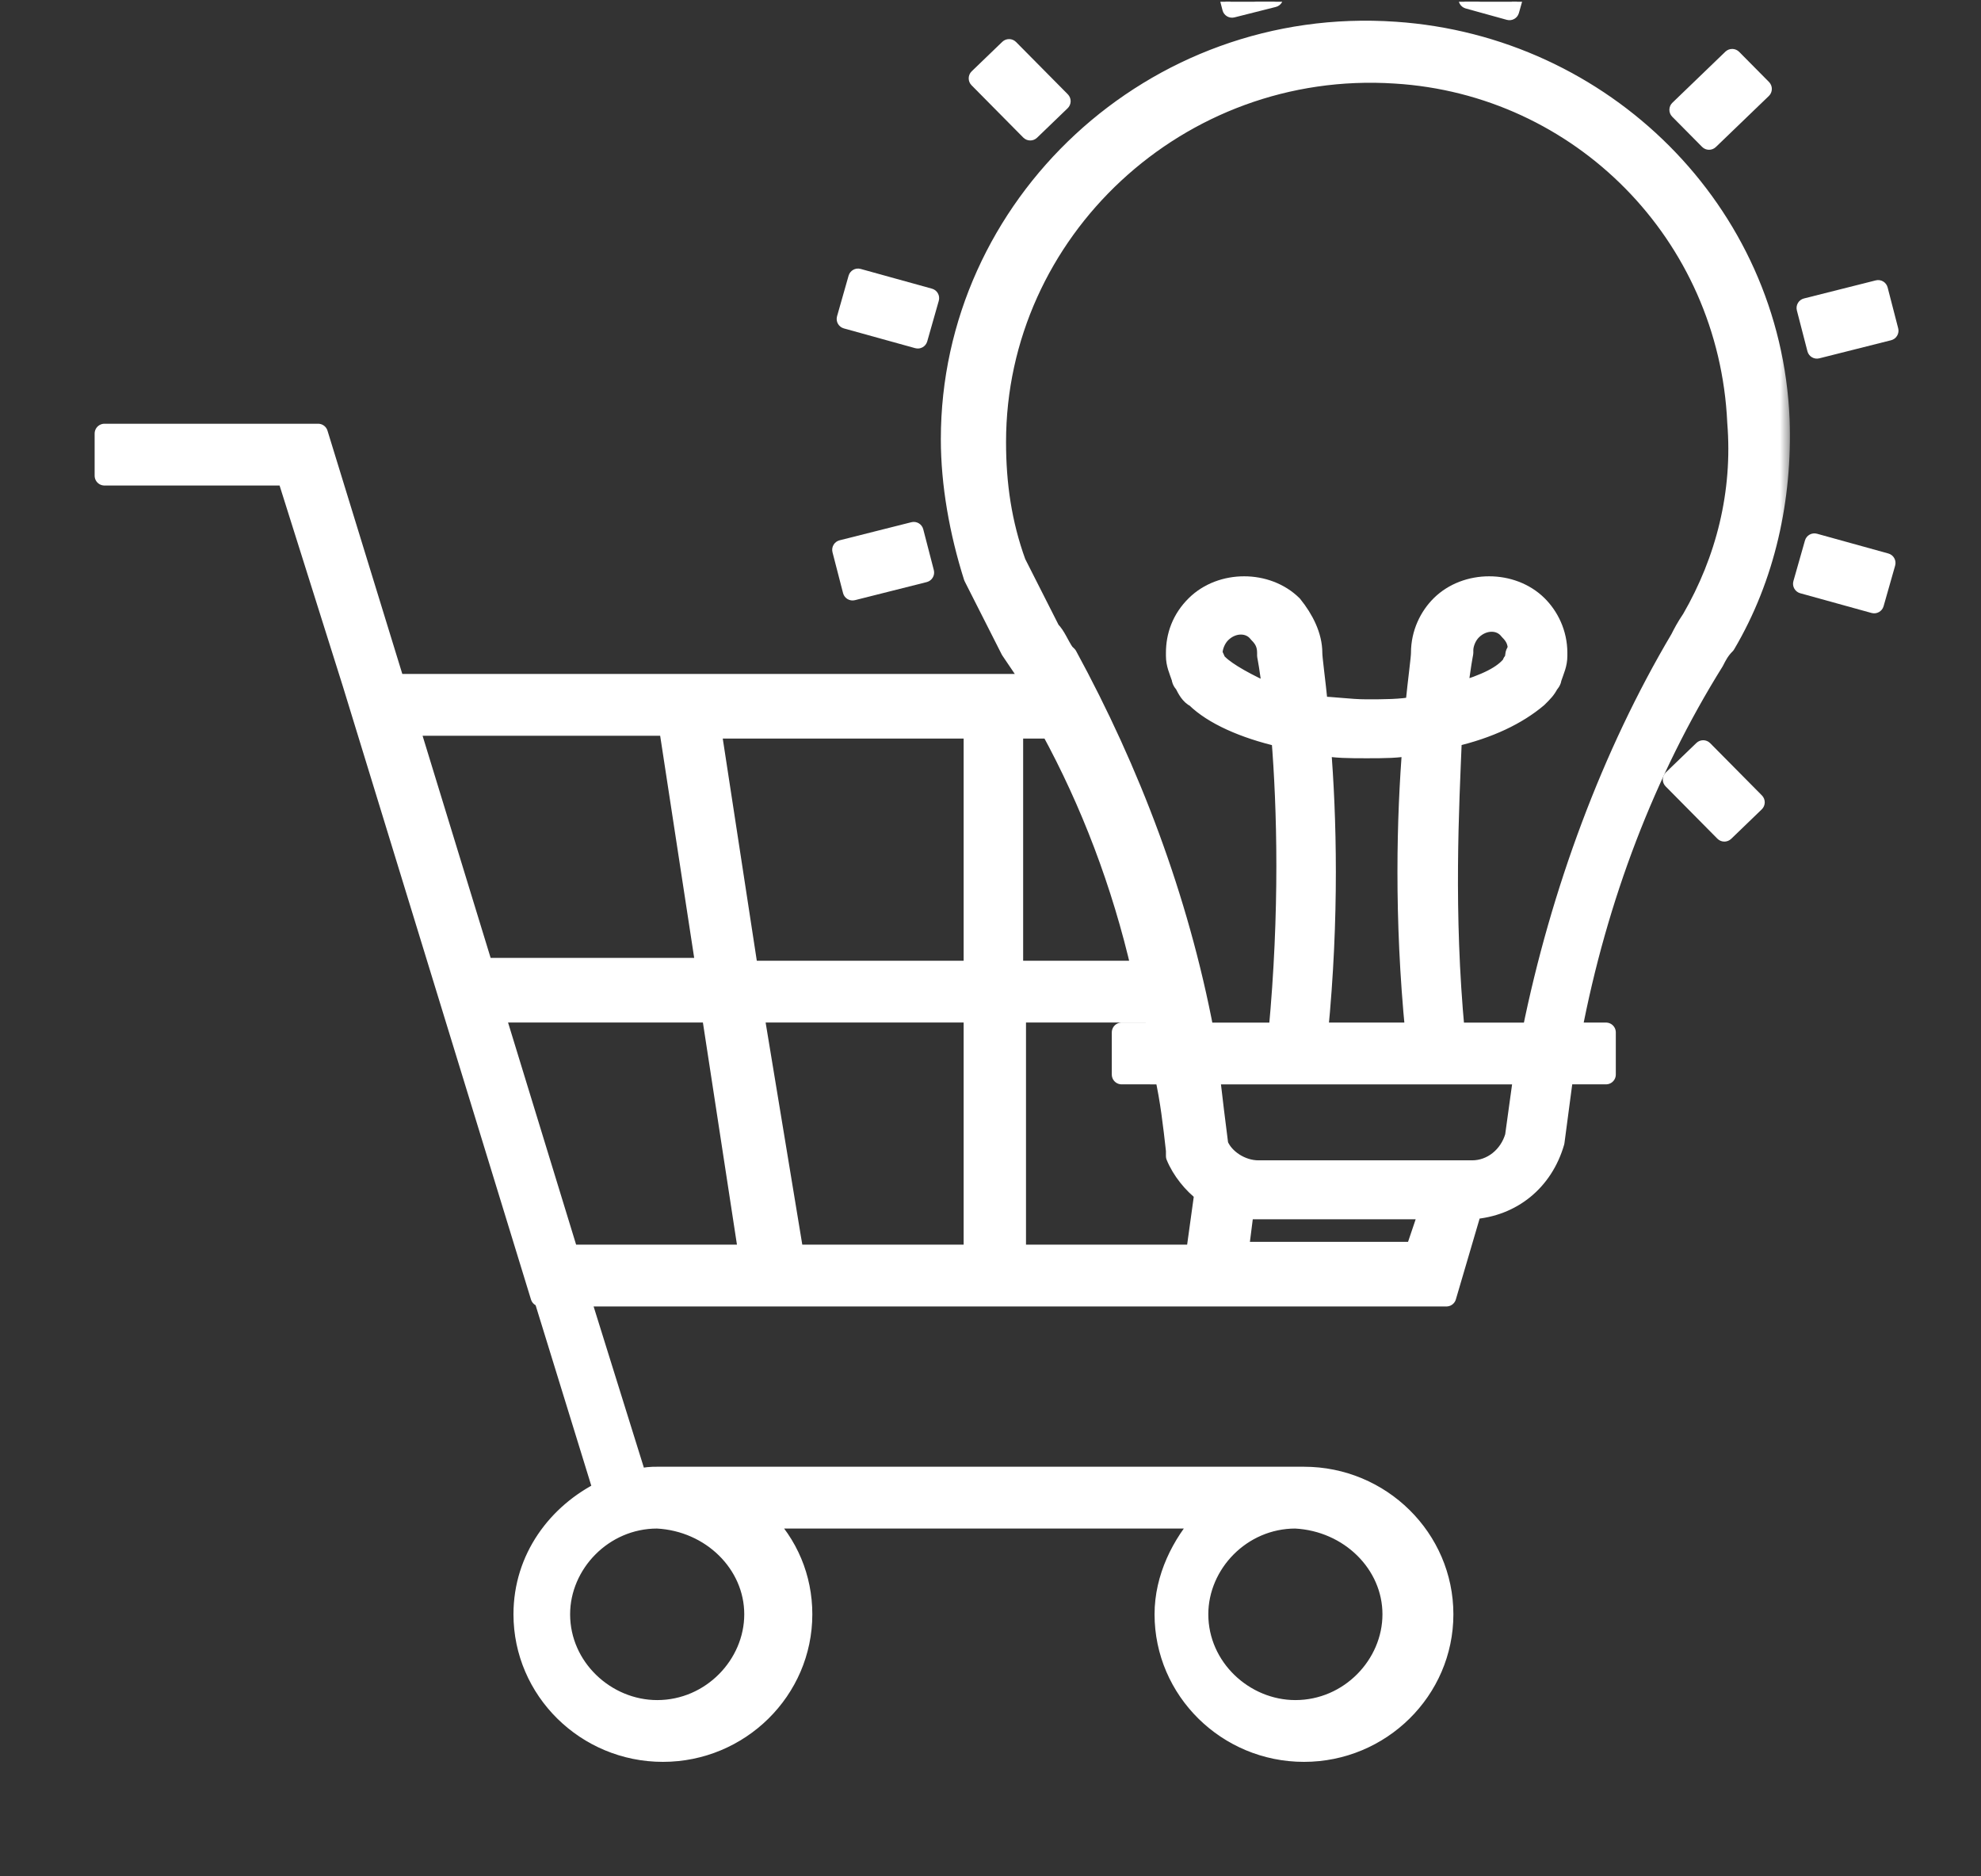 <svg width="94" height="89" viewBox="0 0 94 89" fill="none" xmlns="http://www.w3.org/2000/svg">
<rect x="0" y="0" width="94" height="89" fill="#333333" stroke="none"/>
<g clip-path="url(#clip0_23_2668)">
<mask id="path-1-outside-1_23_2668" maskUnits="userSpaceOnUse" x="3.956" y="0.447" width="81" height="84" fill="black">
<rect fill="white" x="3.956" y="0.447" width="81" height="84"/>
<path d="M66.2 1.496C54.707 0.696 45.109 9.765 45.109 20.834C45.109 22.968 45.514 25.235 46.19 27.369L47.947 30.837C48.218 31.237 48.488 31.637 48.758 32.037L48.894 32.171C48.894 32.304 49.029 32.304 49.029 32.438L18.746 32.438L15.095 20.568L4.956 20.568V22.568H13.608L16.718 32.438L25.641 61.514H25.777L28.616 70.716C26.453 71.783 24.83 73.917 24.83 76.584C24.83 80.185 27.805 83.119 31.455 83.119C35.105 83.119 38.08 80.185 38.08 76.584C38.08 74.85 37.404 73.25 36.187 72.049H57.143C56.061 73.25 55.25 74.85 55.25 76.584C55.25 80.185 58.224 83.119 61.874 83.119C65.525 83.119 68.499 80.185 68.499 76.584C68.499 72.983 65.525 70.049 61.874 70.049H31.184C30.914 70.049 30.644 70.049 30.238 70.183L27.534 61.514H68.635L69.851 57.379C71.744 57.245 73.231 56.045 73.772 54.178C73.907 53.112 74.042 52.178 74.178 51.111V50.977H76.206V48.977H74.583C75.8 42.575 78.098 36.573 81.343 31.372C81.478 31.106 81.613 30.839 81.884 30.572C83.776 27.372 84.587 23.637 84.453 19.903C84.047 10.032 76.071 2.164 66.202 1.496L66.2 1.496ZM66.064 76.584C66.064 78.985 64.036 81.119 61.467 81.119C59.034 81.119 56.87 79.119 56.87 76.584C56.87 74.184 58.898 72.05 61.467 72.05C64.036 72.183 66.064 74.184 66.064 76.584ZM35.781 76.584C35.781 78.985 33.753 81.119 31.184 81.119C28.75 81.119 26.587 79.119 26.587 76.584C26.587 74.184 28.615 72.05 31.184 72.05C33.753 72.183 35.781 74.184 35.781 76.584ZM54.167 46.043H48.084V34.573H49.841C51.734 38.041 53.221 41.908 54.167 46.043H54.167ZM55.249 50.978C55.52 52.178 55.655 53.379 55.79 54.579V54.846C56.06 55.513 56.601 56.18 57.142 56.579L56.736 59.513H48.219V48.043H54.708C54.844 48.31 54.844 48.71 54.979 48.977H53.221V50.977L55.249 50.978ZM46.191 48.043V59.513H37.674L35.781 48.043H46.191ZM35.511 46.043L33.753 34.573H46.191V46.043H35.511ZM31.725 34.44L33.482 45.91H22.937L19.422 34.44H31.725ZM23.478 48.043H33.753L35.511 59.513H26.993L23.478 48.043ZM58.764 59.513L59.035 57.379H59.575H67.823L67.147 59.38H58.764L58.764 59.513ZM71.879 53.912C71.608 54.846 70.797 55.513 69.851 55.513H59.711C58.9 55.513 58.088 54.979 57.818 54.312C57.682 53.245 57.548 52.178 57.412 50.978H72.284C72.149 51.911 72.014 52.978 71.879 53.912L71.879 53.912ZM62.55 48.977C63.091 43.508 62.956 38.707 62.686 35.373C63.362 35.507 64.038 35.507 64.849 35.507C65.66 35.507 66.336 35.507 67.012 35.373C66.742 38.708 66.606 43.509 67.148 48.977H62.55ZM80.261 29.372C79.99 29.773 79.855 30.039 79.72 30.306C76.476 35.774 74.042 42.309 72.69 48.979H69.039C68.499 43.243 68.769 38.309 68.904 34.975C70.661 34.575 72.013 33.908 72.96 33.108C73.23 32.841 73.366 32.707 73.501 32.441C73.636 32.307 73.636 32.174 73.636 32.174C73.772 31.774 73.907 31.507 73.907 31.107V30.974C73.907 30.04 73.501 29.24 72.96 28.706C71.743 27.506 69.58 27.506 68.363 28.706C67.823 29.24 67.417 30.04 67.417 30.974C67.417 31.24 67.281 32.174 67.147 33.508C66.47 33.642 65.659 33.642 64.848 33.642C64.037 33.642 63.226 33.508 62.55 33.508C62.415 32.174 62.28 31.241 62.28 30.974C62.28 30.174 61.874 29.373 61.333 28.706C60.117 27.506 57.953 27.506 56.737 28.706C56.06 29.373 55.79 30.173 55.79 30.974V31.107C55.79 31.508 55.926 31.774 56.06 32.174C56.06 32.307 56.196 32.441 56.196 32.441C56.331 32.707 56.466 32.974 56.737 33.108C57.548 33.908 59.035 34.575 60.793 34.975C61.063 38.309 61.199 43.243 60.657 48.979H57.142C55.926 42.577 53.628 36.575 50.653 31.106L50.517 30.973C50.247 30.572 50.112 30.173 49.841 29.906L48.219 26.705C47.542 24.838 47.272 22.971 47.272 20.97C47.272 10.967 55.925 2.832 66.201 3.499C74.989 4.032 82.019 11.101 82.425 20.037C82.695 23.371 81.884 26.572 80.262 29.373L80.261 29.372ZM71.879 31.24C71.879 31.373 71.743 31.373 71.743 31.506C71.338 32.04 70.527 32.44 69.174 32.84C69.31 31.64 69.445 30.973 69.445 30.973V30.839C69.445 30.573 69.58 30.172 69.85 29.906C70.391 29.372 71.203 29.372 71.608 29.906C71.878 30.172 72.014 30.439 72.014 30.839C71.879 30.972 71.879 31.106 71.879 31.24L71.879 31.24ZM57.818 31.506L57.682 31.373C57.682 31.239 57.547 31.106 57.547 30.972C57.547 30.706 57.682 30.305 57.953 30.039C58.493 29.505 59.305 29.505 59.71 30.039C59.981 30.305 60.116 30.572 60.116 30.972V31.106C60.116 31.106 60.252 31.773 60.386 32.973C59.17 32.44 58.224 31.906 57.818 31.506L57.818 31.506Z"/>
</mask>
<path d="M66.2 1.496C54.707 0.696 45.109 9.765 45.109 20.834C45.109 22.968 45.514 25.235 46.19 27.369L47.947 30.837C48.218 31.237 48.488 31.637 48.758 32.037L48.894 32.171C48.894 32.304 49.029 32.304 49.029 32.438L18.746 32.438L15.095 20.568L4.956 20.568V22.568H13.608L16.718 32.438L25.641 61.514H25.777L28.616 70.716C26.453 71.783 24.83 73.917 24.83 76.584C24.83 80.185 27.805 83.119 31.455 83.119C35.105 83.119 38.08 80.185 38.08 76.584C38.08 74.85 37.404 73.25 36.187 72.049H57.143C56.061 73.25 55.25 74.85 55.25 76.584C55.25 80.185 58.224 83.119 61.874 83.119C65.525 83.119 68.499 80.185 68.499 76.584C68.499 72.983 65.525 70.049 61.874 70.049H31.184C30.914 70.049 30.644 70.049 30.238 70.183L27.534 61.514H68.635L69.851 57.379C71.744 57.245 73.231 56.045 73.772 54.178C73.907 53.112 74.042 52.178 74.178 51.111V50.977H76.206V48.977H74.583C75.8 42.575 78.098 36.573 81.343 31.372C81.478 31.106 81.613 30.839 81.884 30.572C83.776 27.372 84.587 23.637 84.453 19.903C84.047 10.032 76.071 2.164 66.202 1.496L66.2 1.496ZM66.064 76.584C66.064 78.985 64.036 81.119 61.467 81.119C59.034 81.119 56.87 79.119 56.87 76.584C56.87 74.184 58.898 72.05 61.467 72.05C64.036 72.183 66.064 74.184 66.064 76.584ZM35.781 76.584C35.781 78.985 33.753 81.119 31.184 81.119C28.75 81.119 26.587 79.119 26.587 76.584C26.587 74.184 28.615 72.05 31.184 72.05C33.753 72.183 35.781 74.184 35.781 76.584ZM54.167 46.043H48.084V34.573H49.841C51.734 38.041 53.221 41.908 54.167 46.043H54.167ZM55.249 50.978C55.52 52.178 55.655 53.379 55.79 54.579V54.846C56.06 55.513 56.601 56.18 57.142 56.579L56.736 59.513H48.219V48.043H54.708C54.844 48.31 54.844 48.71 54.979 48.977H53.221V50.977L55.249 50.978ZM46.191 48.043V59.513H37.674L35.781 48.043H46.191ZM35.511 46.043L33.753 34.573H46.191V46.043H35.511ZM31.725 34.44L33.482 45.91H22.937L19.422 34.44H31.725ZM23.478 48.043H33.753L35.511 59.513H26.993L23.478 48.043ZM58.764 59.513L59.035 57.379H59.575H67.823L67.147 59.38H58.764L58.764 59.513ZM71.879 53.912C71.608 54.846 70.797 55.513 69.851 55.513H59.711C58.9 55.513 58.088 54.979 57.818 54.312C57.682 53.245 57.548 52.178 57.412 50.978H72.284C72.149 51.911 72.014 52.978 71.879 53.912L71.879 53.912ZM62.55 48.977C63.091 43.508 62.956 38.707 62.686 35.373C63.362 35.507 64.038 35.507 64.849 35.507C65.66 35.507 66.336 35.507 67.012 35.373C66.742 38.708 66.606 43.509 67.148 48.977H62.55ZM80.261 29.372C79.99 29.773 79.855 30.039 79.72 30.306C76.476 35.774 74.042 42.309 72.69 48.979H69.039C68.499 43.243 68.769 38.309 68.904 34.975C70.661 34.575 72.013 33.908 72.96 33.108C73.23 32.841 73.366 32.707 73.501 32.441C73.636 32.307 73.636 32.174 73.636 32.174C73.772 31.774 73.907 31.507 73.907 31.107V30.974C73.907 30.04 73.501 29.24 72.96 28.706C71.743 27.506 69.58 27.506 68.363 28.706C67.823 29.24 67.417 30.04 67.417 30.974C67.417 31.24 67.281 32.174 67.147 33.508C66.47 33.642 65.659 33.642 64.848 33.642C64.037 33.642 63.226 33.508 62.55 33.508C62.415 32.174 62.28 31.241 62.28 30.974C62.28 30.174 61.874 29.373 61.333 28.706C60.117 27.506 57.953 27.506 56.737 28.706C56.06 29.373 55.79 30.173 55.79 30.974V31.107C55.79 31.508 55.926 31.774 56.06 32.174C56.06 32.307 56.196 32.441 56.196 32.441C56.331 32.707 56.466 32.974 56.737 33.108C57.548 33.908 59.035 34.575 60.793 34.975C61.063 38.309 61.199 43.243 60.657 48.979H57.142C55.926 42.577 53.628 36.575 50.653 31.106L50.517 30.973C50.247 30.572 50.112 30.173 49.841 29.906L48.219 26.705C47.542 24.838 47.272 22.971 47.272 20.97C47.272 10.967 55.925 2.832 66.201 3.499C74.989 4.032 82.019 11.101 82.425 20.037C82.695 23.371 81.884 26.572 80.262 29.373L80.261 29.372ZM71.879 31.24C71.879 31.373 71.743 31.373 71.743 31.506C71.338 32.04 70.527 32.44 69.174 32.84C69.31 31.64 69.445 30.973 69.445 30.973V30.839C69.445 30.573 69.58 30.172 69.85 29.906C70.391 29.372 71.203 29.372 71.608 29.906C71.878 30.172 72.014 30.439 72.014 30.839C71.879 30.972 71.879 31.106 71.879 31.24L71.879 31.24ZM57.818 31.506L57.682 31.373C57.682 31.239 57.547 31.106 57.547 30.972C57.547 30.706 57.682 30.305 57.953 30.039C58.493 29.505 59.305 29.505 59.71 30.039C59.981 30.305 60.116 30.572 60.116 30.972V31.106C60.116 31.106 60.252 31.773 60.386 32.973C59.17 32.44 58.224 31.906 57.818 31.506L57.818 31.506Z" fill="white"/>
<path d="M66.2 1.496C54.707 0.696 45.109 9.765 45.109 20.834C45.109 22.968 45.514 25.235 46.19 27.369L47.947 30.837C48.218 31.237 48.488 31.637 48.758 32.037L48.894 32.171C48.894 32.304 49.029 32.304 49.029 32.438L18.746 32.438L15.095 20.568L4.956 20.568V22.568H13.608L16.718 32.438L25.641 61.514H25.777L28.616 70.716C26.453 71.783 24.83 73.917 24.83 76.584C24.83 80.185 27.805 83.119 31.455 83.119C35.105 83.119 38.08 80.185 38.08 76.584C38.08 74.85 37.404 73.25 36.187 72.049H57.143C56.061 73.25 55.25 74.85 55.25 76.584C55.25 80.185 58.224 83.119 61.874 83.119C65.525 83.119 68.499 80.185 68.499 76.584C68.499 72.983 65.525 70.049 61.874 70.049H31.184C30.914 70.049 30.644 70.049 30.238 70.183L27.534 61.514H68.635L69.851 57.379C71.744 57.245 73.231 56.045 73.772 54.178C73.907 53.112 74.042 52.178 74.178 51.111V50.977H76.206V48.977H74.583C75.8 42.575 78.098 36.573 81.343 31.372C81.478 31.106 81.613 30.839 81.884 30.572C83.776 27.372 84.587 23.637 84.453 19.903C84.047 10.032 76.071 2.164 66.202 1.496L66.2 1.496ZM66.064 76.584C66.064 78.985 64.036 81.119 61.467 81.119C59.034 81.119 56.87 79.119 56.87 76.584C56.87 74.184 58.898 72.05 61.467 72.05C64.036 72.183 66.064 74.184 66.064 76.584ZM35.781 76.584C35.781 78.985 33.753 81.119 31.184 81.119C28.75 81.119 26.587 79.119 26.587 76.584C26.587 74.184 28.615 72.05 31.184 72.05C33.753 72.183 35.781 74.184 35.781 76.584ZM54.167 46.043H48.084V34.573H49.841C51.734 38.041 53.221 41.908 54.167 46.043H54.167ZM55.249 50.978C55.52 52.178 55.655 53.379 55.79 54.579V54.846C56.06 55.513 56.601 56.18 57.142 56.579L56.736 59.513H48.219V48.043H54.708C54.844 48.31 54.844 48.71 54.979 48.977H53.221V50.977L55.249 50.978ZM46.191 48.043V59.513H37.674L35.781 48.043H46.191ZM35.511 46.043L33.753 34.573H46.191V46.043H35.511ZM31.725 34.44L33.482 45.91H22.937L19.422 34.44H31.725ZM23.478 48.043H33.753L35.511 59.513H26.993L23.478 48.043ZM58.764 59.513L59.035 57.379H59.575H67.823L67.147 59.38H58.764L58.764 59.513ZM71.879 53.912C71.608 54.846 70.797 55.513 69.851 55.513H59.711C58.9 55.513 58.088 54.979 57.818 54.312C57.682 53.245 57.548 52.178 57.412 50.978H72.284C72.149 51.911 72.014 52.978 71.879 53.912L71.879 53.912ZM62.55 48.977C63.091 43.508 62.956 38.707 62.686 35.373C63.362 35.507 64.038 35.507 64.849 35.507C65.66 35.507 66.336 35.507 67.012 35.373C66.742 38.708 66.606 43.509 67.148 48.977H62.55ZM80.261 29.372C79.99 29.773 79.855 30.039 79.72 30.306C76.476 35.774 74.042 42.309 72.69 48.979H69.039C68.499 43.243 68.769 38.309 68.904 34.975C70.661 34.575 72.013 33.908 72.96 33.108C73.23 32.841 73.366 32.707 73.501 32.441C73.636 32.307 73.636 32.174 73.636 32.174C73.772 31.774 73.907 31.507 73.907 31.107V30.974C73.907 30.04 73.501 29.24 72.96 28.706C71.743 27.506 69.58 27.506 68.363 28.706C67.823 29.24 67.417 30.04 67.417 30.974C67.417 31.24 67.281 32.174 67.147 33.508C66.47 33.642 65.659 33.642 64.848 33.642C64.037 33.642 63.226 33.508 62.55 33.508C62.415 32.174 62.28 31.241 62.28 30.974C62.28 30.174 61.874 29.373 61.333 28.706C60.117 27.506 57.953 27.506 56.737 28.706C56.06 29.373 55.79 30.173 55.79 30.974V31.107C55.79 31.508 55.926 31.774 56.06 32.174C56.06 32.307 56.196 32.441 56.196 32.441C56.331 32.707 56.466 32.974 56.737 33.108C57.548 33.908 59.035 34.575 60.793 34.975C61.063 38.309 61.199 43.243 60.657 48.979H57.142C55.926 42.577 53.628 36.575 50.653 31.106L50.517 30.973C50.247 30.572 50.112 30.173 49.841 29.906L48.219 26.705C47.542 24.838 47.272 22.971 47.272 20.97C47.272 10.967 55.925 2.832 66.201 3.499C74.989 4.032 82.019 11.101 82.425 20.037C82.695 23.371 81.884 26.572 80.262 29.373L80.261 29.372ZM71.879 31.24C71.879 31.373 71.743 31.373 71.743 31.506C71.338 32.04 70.527 32.44 69.174 32.84C69.31 31.64 69.445 30.973 69.445 30.973V30.839C69.445 30.573 69.58 30.172 69.85 29.906C70.391 29.372 71.203 29.372 71.608 29.906C71.878 30.172 72.014 30.439 72.014 30.839C71.879 30.972 71.879 31.106 71.879 31.24L71.879 31.24ZM57.818 31.506L57.682 31.373C57.682 31.239 57.547 31.106 57.547 30.972C57.547 30.706 57.682 30.305 57.953 30.039C58.493 29.505 59.305 29.505 59.71 30.039C59.981 30.305 60.116 30.572 60.116 30.972V31.106C60.116 31.106 60.252 31.773 60.386 32.973C59.17 32.44 58.224 31.906 57.818 31.506L57.818 31.506Z" stroke="white" stroke-width="0.931" stroke-linejoin="round" mask="url(#path-1-outside-1_23_2668)"/>
<path d="M81.657 39.625C81.747 39.715 81.892 39.717 81.984 39.629L83.435 38.23C83.48 38.187 83.505 38.128 83.506 38.066C83.507 38.003 83.483 37.943 83.439 37.899L80.983 35.419C80.893 35.328 80.747 35.327 80.656 35.415L79.205 36.813C79.16 36.856 79.134 36.916 79.133 36.978C79.133 37.04 79.157 37.1 79.201 37.144L81.657 39.625Z" fill="white" stroke="white" stroke-width="0.465" stroke-linejoin="round"/>
<path d="M88.868 28.856C88.991 28.89 89.119 28.819 89.154 28.696L89.702 26.77C89.719 26.71 89.712 26.646 89.681 26.592C89.651 26.538 89.6 26.498 89.54 26.482L86.156 25.545C86.033 25.511 85.905 25.583 85.87 25.706L85.322 27.632C85.305 27.691 85.313 27.755 85.343 27.809C85.373 27.863 85.424 27.903 85.484 27.92L88.868 28.856Z" fill="white" stroke="white" stroke-width="0.465" stroke-linejoin="round"/>
<path d="M89.344 13.694C89.312 13.57 89.186 13.495 89.062 13.527L85.656 14.385C85.596 14.4 85.544 14.438 85.513 14.492C85.481 14.545 85.472 14.609 85.488 14.669L85.989 16.607C86.021 16.731 86.147 16.806 86.271 16.774L89.677 15.916C89.737 15.901 89.789 15.863 89.82 15.809C89.852 15.756 89.861 15.692 89.845 15.632L89.344 13.694Z" fill="white" stroke="white" stroke-width="0.465" stroke-linejoin="round"/>
<path d="M82.359 2.623C82.27 2.533 82.124 2.531 82.032 2.619L79.517 5.042C79.472 5.085 79.447 5.144 79.446 5.206C79.445 5.269 79.469 5.329 79.513 5.373L80.93 6.804C81.019 6.895 81.165 6.896 81.257 6.808L83.772 4.386C83.817 4.343 83.842 4.283 83.843 4.221C83.844 4.159 83.82 4.099 83.776 4.054L82.359 2.623Z" fill="white" stroke="white" stroke-width="0.465" stroke-linejoin="round"/>
<path d="M70.683 -3.61C70.56 -3.644 70.433 -3.573 70.398 -3.45L69.448 -0.111C69.431 -0.051 69.439 0.012 69.469 0.067C69.499 0.121 69.55 0.16 69.61 0.177L71.562 0.717C71.685 0.752 71.813 0.68 71.848 0.557L72.798 -2.782C72.814 -2.841 72.807 -2.905 72.777 -2.959C72.746 -3.013 72.696 -3.053 72.636 -3.07L70.683 -3.61Z" fill="white" stroke="white" stroke-width="0.465" stroke-linejoin="round"/>
<path d="M59.781 -3.539C59.749 -3.663 59.623 -3.738 59.499 -3.707L57.534 -3.211C57.474 -3.196 57.422 -3.158 57.391 -3.105C57.359 -3.051 57.35 -2.987 57.365 -2.928L58.235 0.432C58.267 0.556 58.394 0.631 58.517 0.6L60.482 0.104C60.542 0.089 60.594 0.051 60.626 -0.003C60.657 -0.056 60.666 -0.12 60.651 -0.18L59.781 -3.539Z" fill="white" stroke="white" stroke-width="0.465" stroke-linejoin="round"/>
<path d="M48.047 2.156C47.957 2.066 47.812 2.064 47.72 2.152L46.269 3.55C46.224 3.593 46.199 3.653 46.198 3.715C46.197 3.777 46.221 3.837 46.265 3.881L48.721 6.363C48.811 6.453 48.957 6.455 49.048 6.366L50.499 4.968C50.544 4.925 50.57 4.866 50.571 4.803C50.571 4.741 50.547 4.681 50.503 4.637L48.047 2.156Z" fill="white" stroke="white" stroke-width="0.465" stroke-linejoin="round"/>
<path d="M40.776 12.982C40.653 12.947 40.525 13.019 40.49 13.142L39.942 15.068C39.925 15.128 39.933 15.192 39.963 15.246C39.993 15.3 40.044 15.339 40.104 15.356L43.488 16.293C43.611 16.328 43.739 16.256 43.774 16.133L44.322 14.207C44.339 14.147 44.331 14.083 44.301 14.029C44.271 13.975 44.22 13.935 44.16 13.919L40.776 12.982Z" fill="white" stroke="white" stroke-width="0.465" stroke-linejoin="round"/>
<path d="M43.584 25.167C43.552 25.043 43.426 24.968 43.302 25L39.896 25.858C39.836 25.873 39.785 25.911 39.753 25.965C39.721 26.018 39.712 26.082 39.728 26.142L40.229 28.08C40.261 28.204 40.387 28.278 40.511 28.247L43.917 27.389C43.977 27.374 44.029 27.335 44.06 27.282C44.092 27.229 44.101 27.165 44.086 27.105L43.584 25.167Z" fill="white" stroke="white" stroke-width="0.465" stroke-linejoin="round"/>
</g>
<defs>
<clipPath id="clip0_23_2668">
<rect width="93.086" height="88.855" fill="white" transform="translate(0.777 0.082)"/>
</clipPath>
</defs>
</svg>
